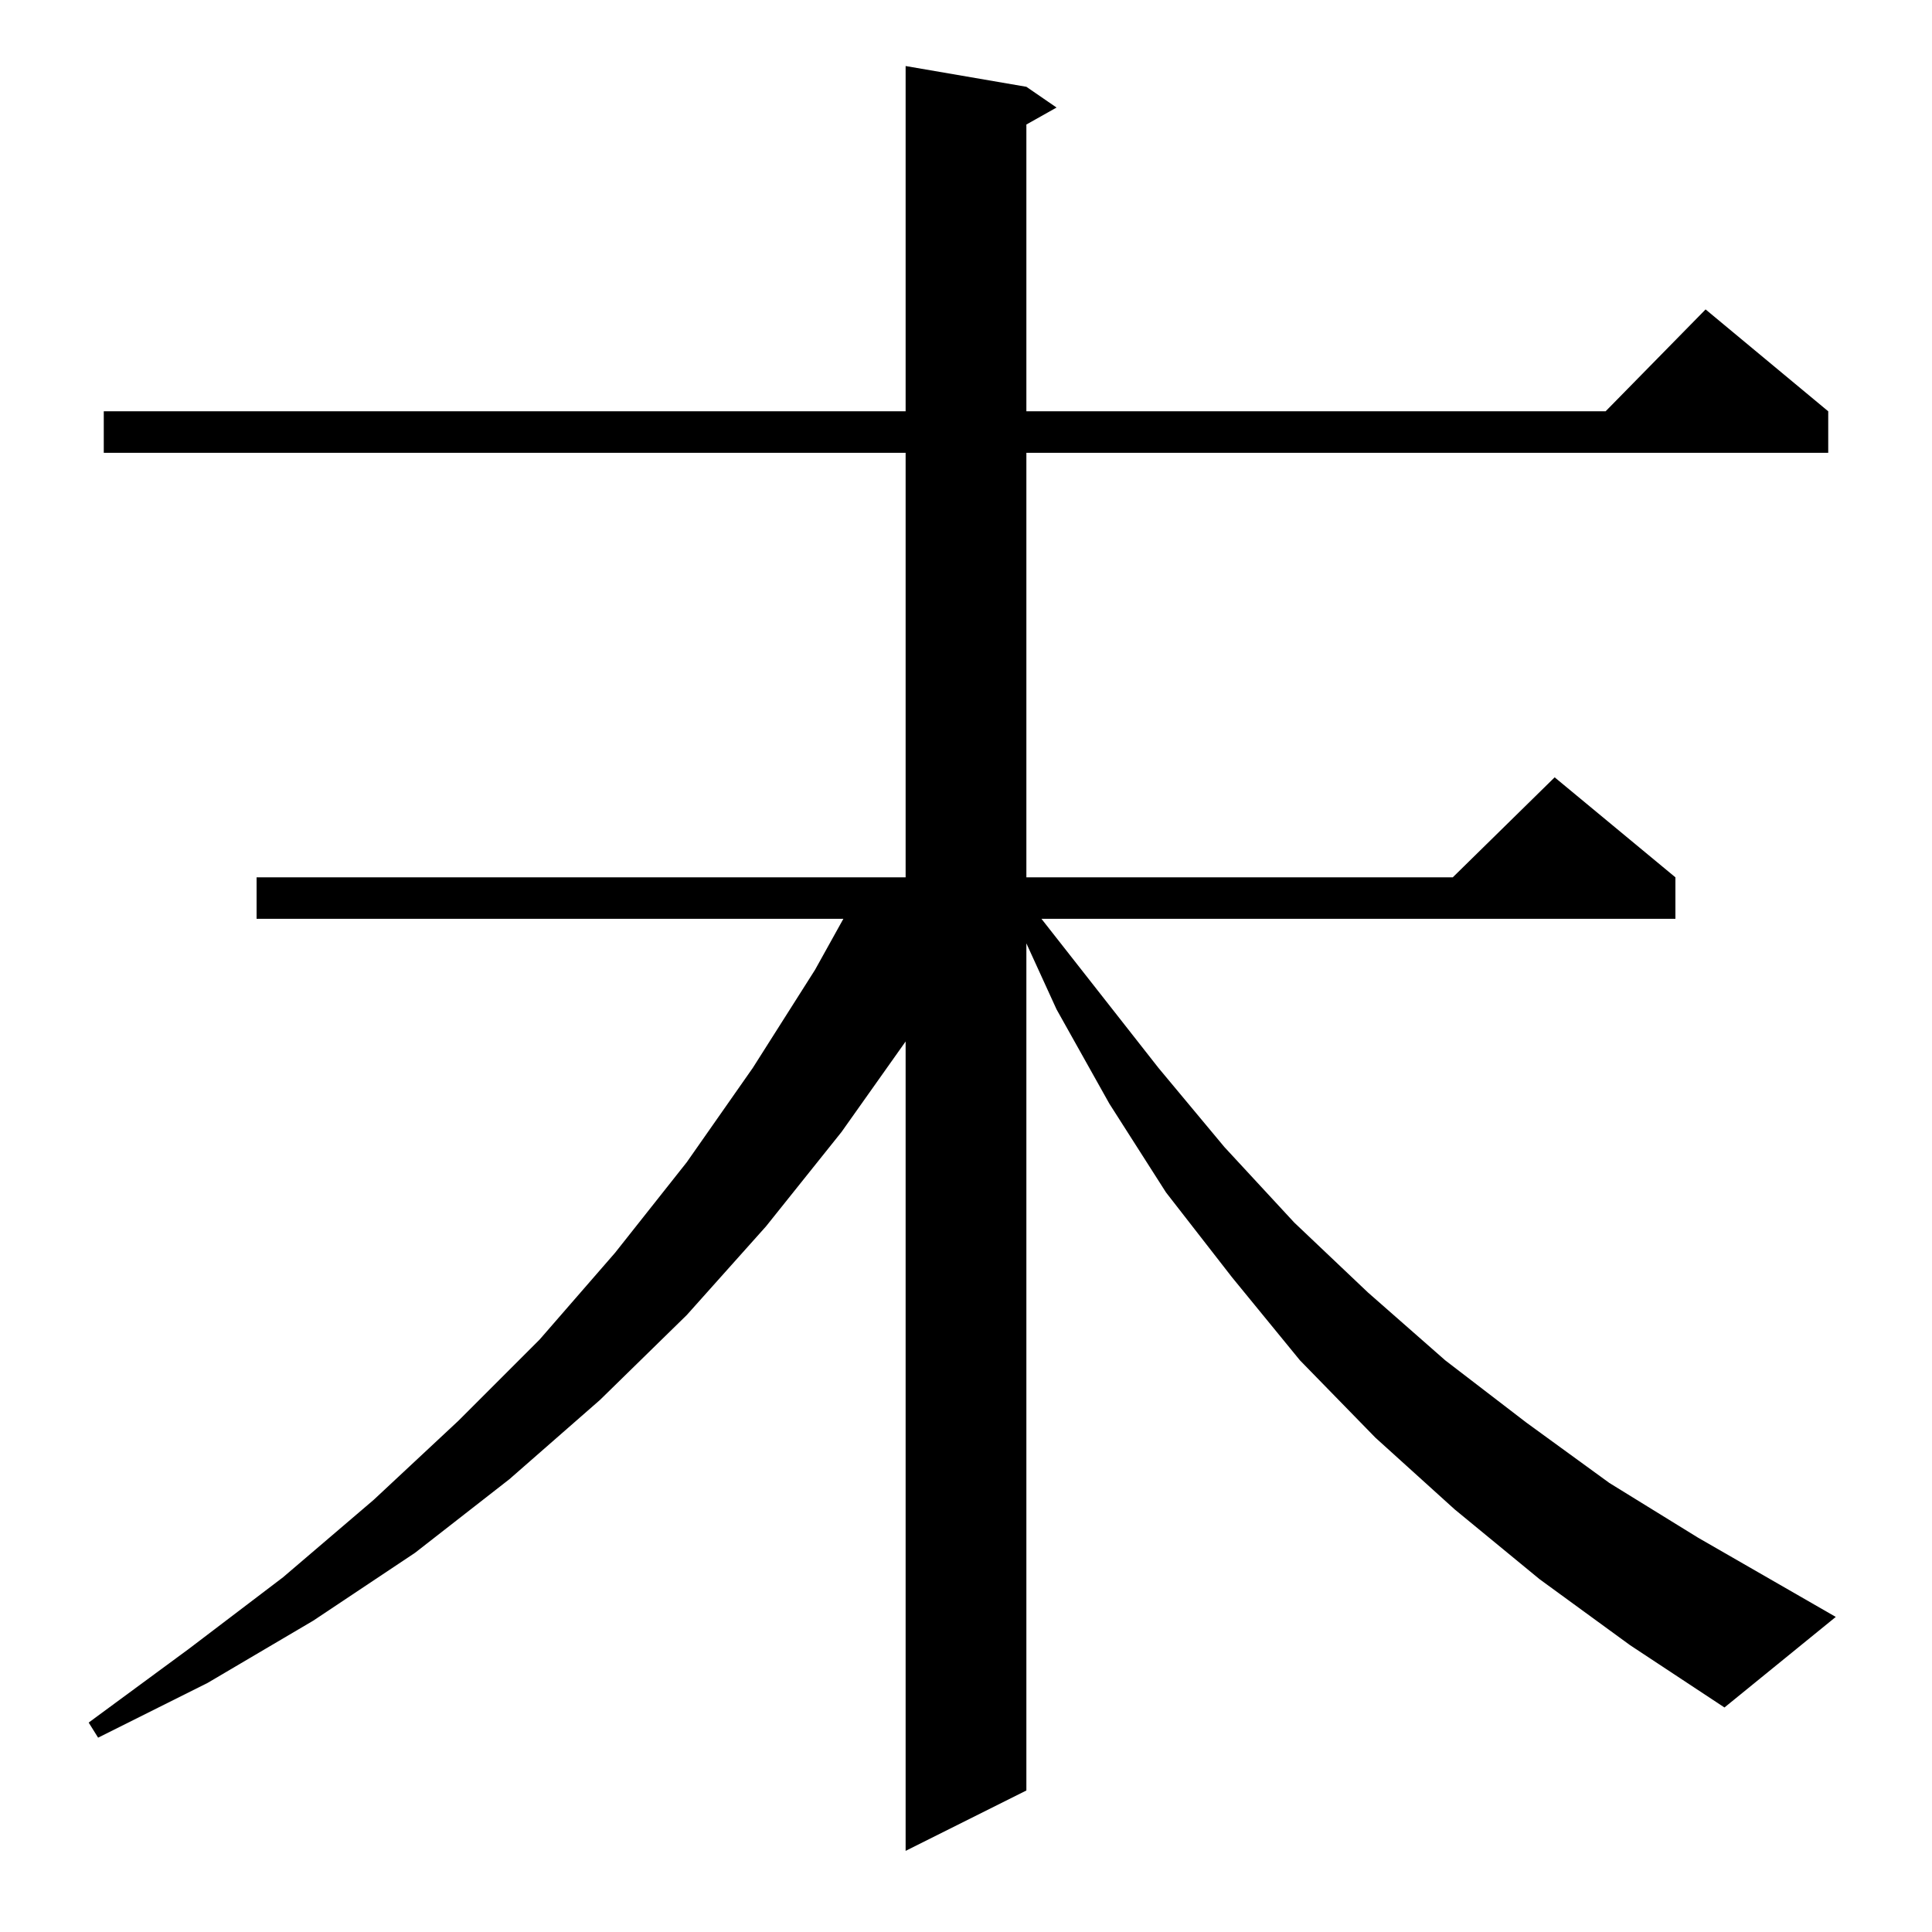 <?xml version="1.0" standalone="no"?>
<!DOCTYPE svg PUBLIC "-//W3C//DTD SVG 1.1//EN" "http://www.w3.org/Graphics/SVG/1.1/DTD/svg11.dtd" >
<svg xmlns="http://www.w3.org/2000/svg" xmlns:xlink="http://www.w3.org/1999/xlink" version="1.1" viewBox="0 -144 1024 1024">
  <g transform="matrix(1 0 0 -1 0 880)">
   <path fill="currentColor"
d="M816 187l-45 37l-42 38l-40 41l-36 44l-35 45l-30 47l-28 50l-16 35v-449l-64 -32v429l-34 -48l-40 -50l-42 -47l-46 -45l-48 -42l-50 -39l-54 -36l-56 -33l-58 -29l-5 8l53 39l50 38l48 41l45 42l43 43l40 46l38 48l35 50l33 52l15 27h-311v22h344v225h-425v22h425v183
l64 -11l16 -11l-16 -9v-152h307l53 54l65 -54v-22h-425v-225h226l54 53l64 -53v-22h-336l62 -79l35 -42l37 -40l39 -37l41 -36l43 -33l44 -32l47 -29l73 -42l-59 -48l-50 33z" />
  </g>

</svg>
